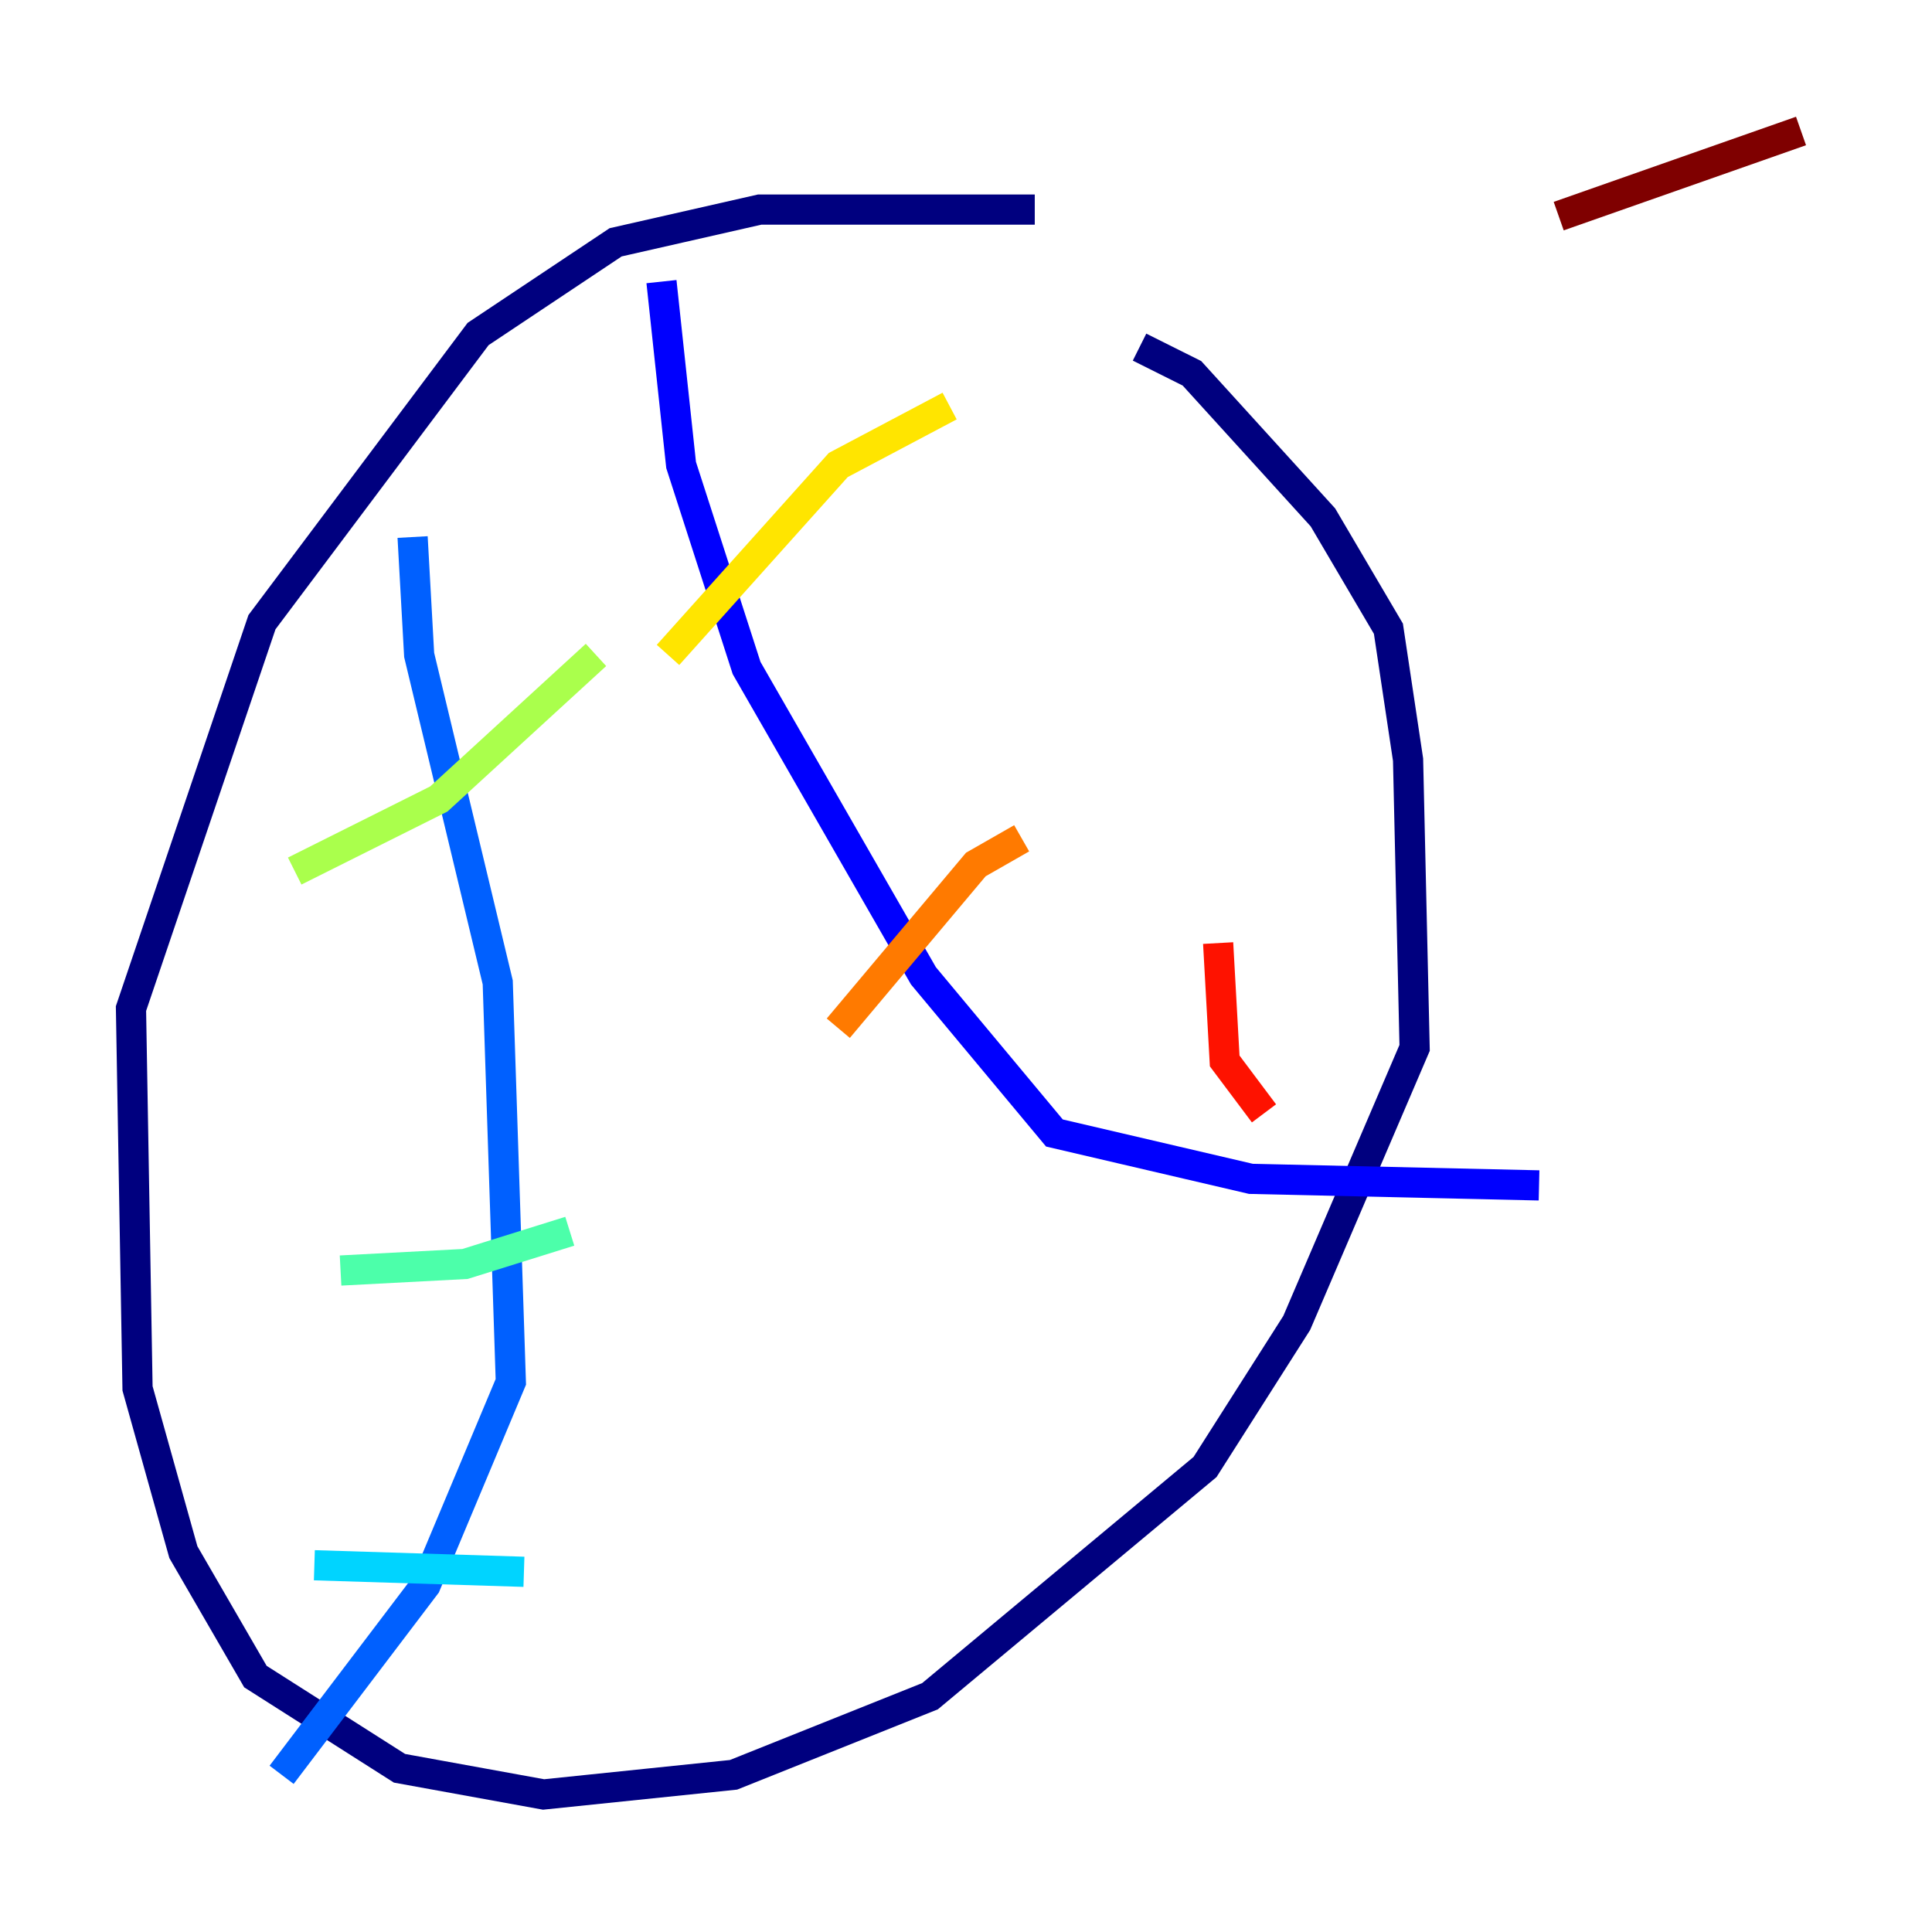 <?xml version="1.0" encoding="utf-8" ?>
<svg baseProfile="tiny" height="128" version="1.2" viewBox="0,0,128,128" width="128" xmlns="http://www.w3.org/2000/svg" xmlns:ev="http://www.w3.org/2001/xml-events" xmlns:xlink="http://www.w3.org/1999/xlink"><defs /><polyline fill="none" points="68.556,13.885 50.332,13.885 40.786,16.054 31.675,22.129 17.356,41.22 8.678,66.82 9.112,91.986 12.149,102.834 16.922,111.078 26.468,117.153 36.014,118.888 48.597,117.586 61.614,112.38 79.837,97.193 85.912,87.647 93.722,69.424 93.288,50.332 91.986,41.654 87.647,34.278 78.969,24.732 75.498,22.997" stroke="#00007f" stroke-width="2" /><polyline fill="none" points="43.824,18.658 45.125,30.807 49.464,44.258 61.18,64.651 69.858,75.064 82.875,78.102 101.966,78.536" stroke="#0000fe" stroke-width="2" /><polyline fill="none" points="27.336,35.58 27.77,43.39 32.976,65.085 33.844,91.552 28.203,105.003 18.658,117.586" stroke="#0060ff" stroke-width="2" /><polyline fill="none" points="20.827,103.702 34.712,104.136" stroke="#00d4ff" stroke-width="2" /><polyline fill="none" points="22.563,84.176 30.807,83.742 37.749,81.573" stroke="#4cffaa" stroke-width="2" /><polyline fill="none" points="19.525,57.709 29.071,52.936 39.485,43.39" stroke="#aaff4c" stroke-width="2" /><polyline fill="none" points="62.915,26.902 55.539,30.807 44.258,43.39" stroke="#ffe500" stroke-width="2" /><polyline fill="none" points="67.688,55.539 64.651,57.275 55.539,68.122" stroke="#ff7a00" stroke-width="2" /><polyline fill="none" points="80.705,62.481 81.139,70.291 83.742,73.763" stroke="#fe1200" stroke-width="2" /><polyline fill="none" points="103.268,14.319 119.322,8.678" stroke="#7f0000" stroke-width="2" /></svg>